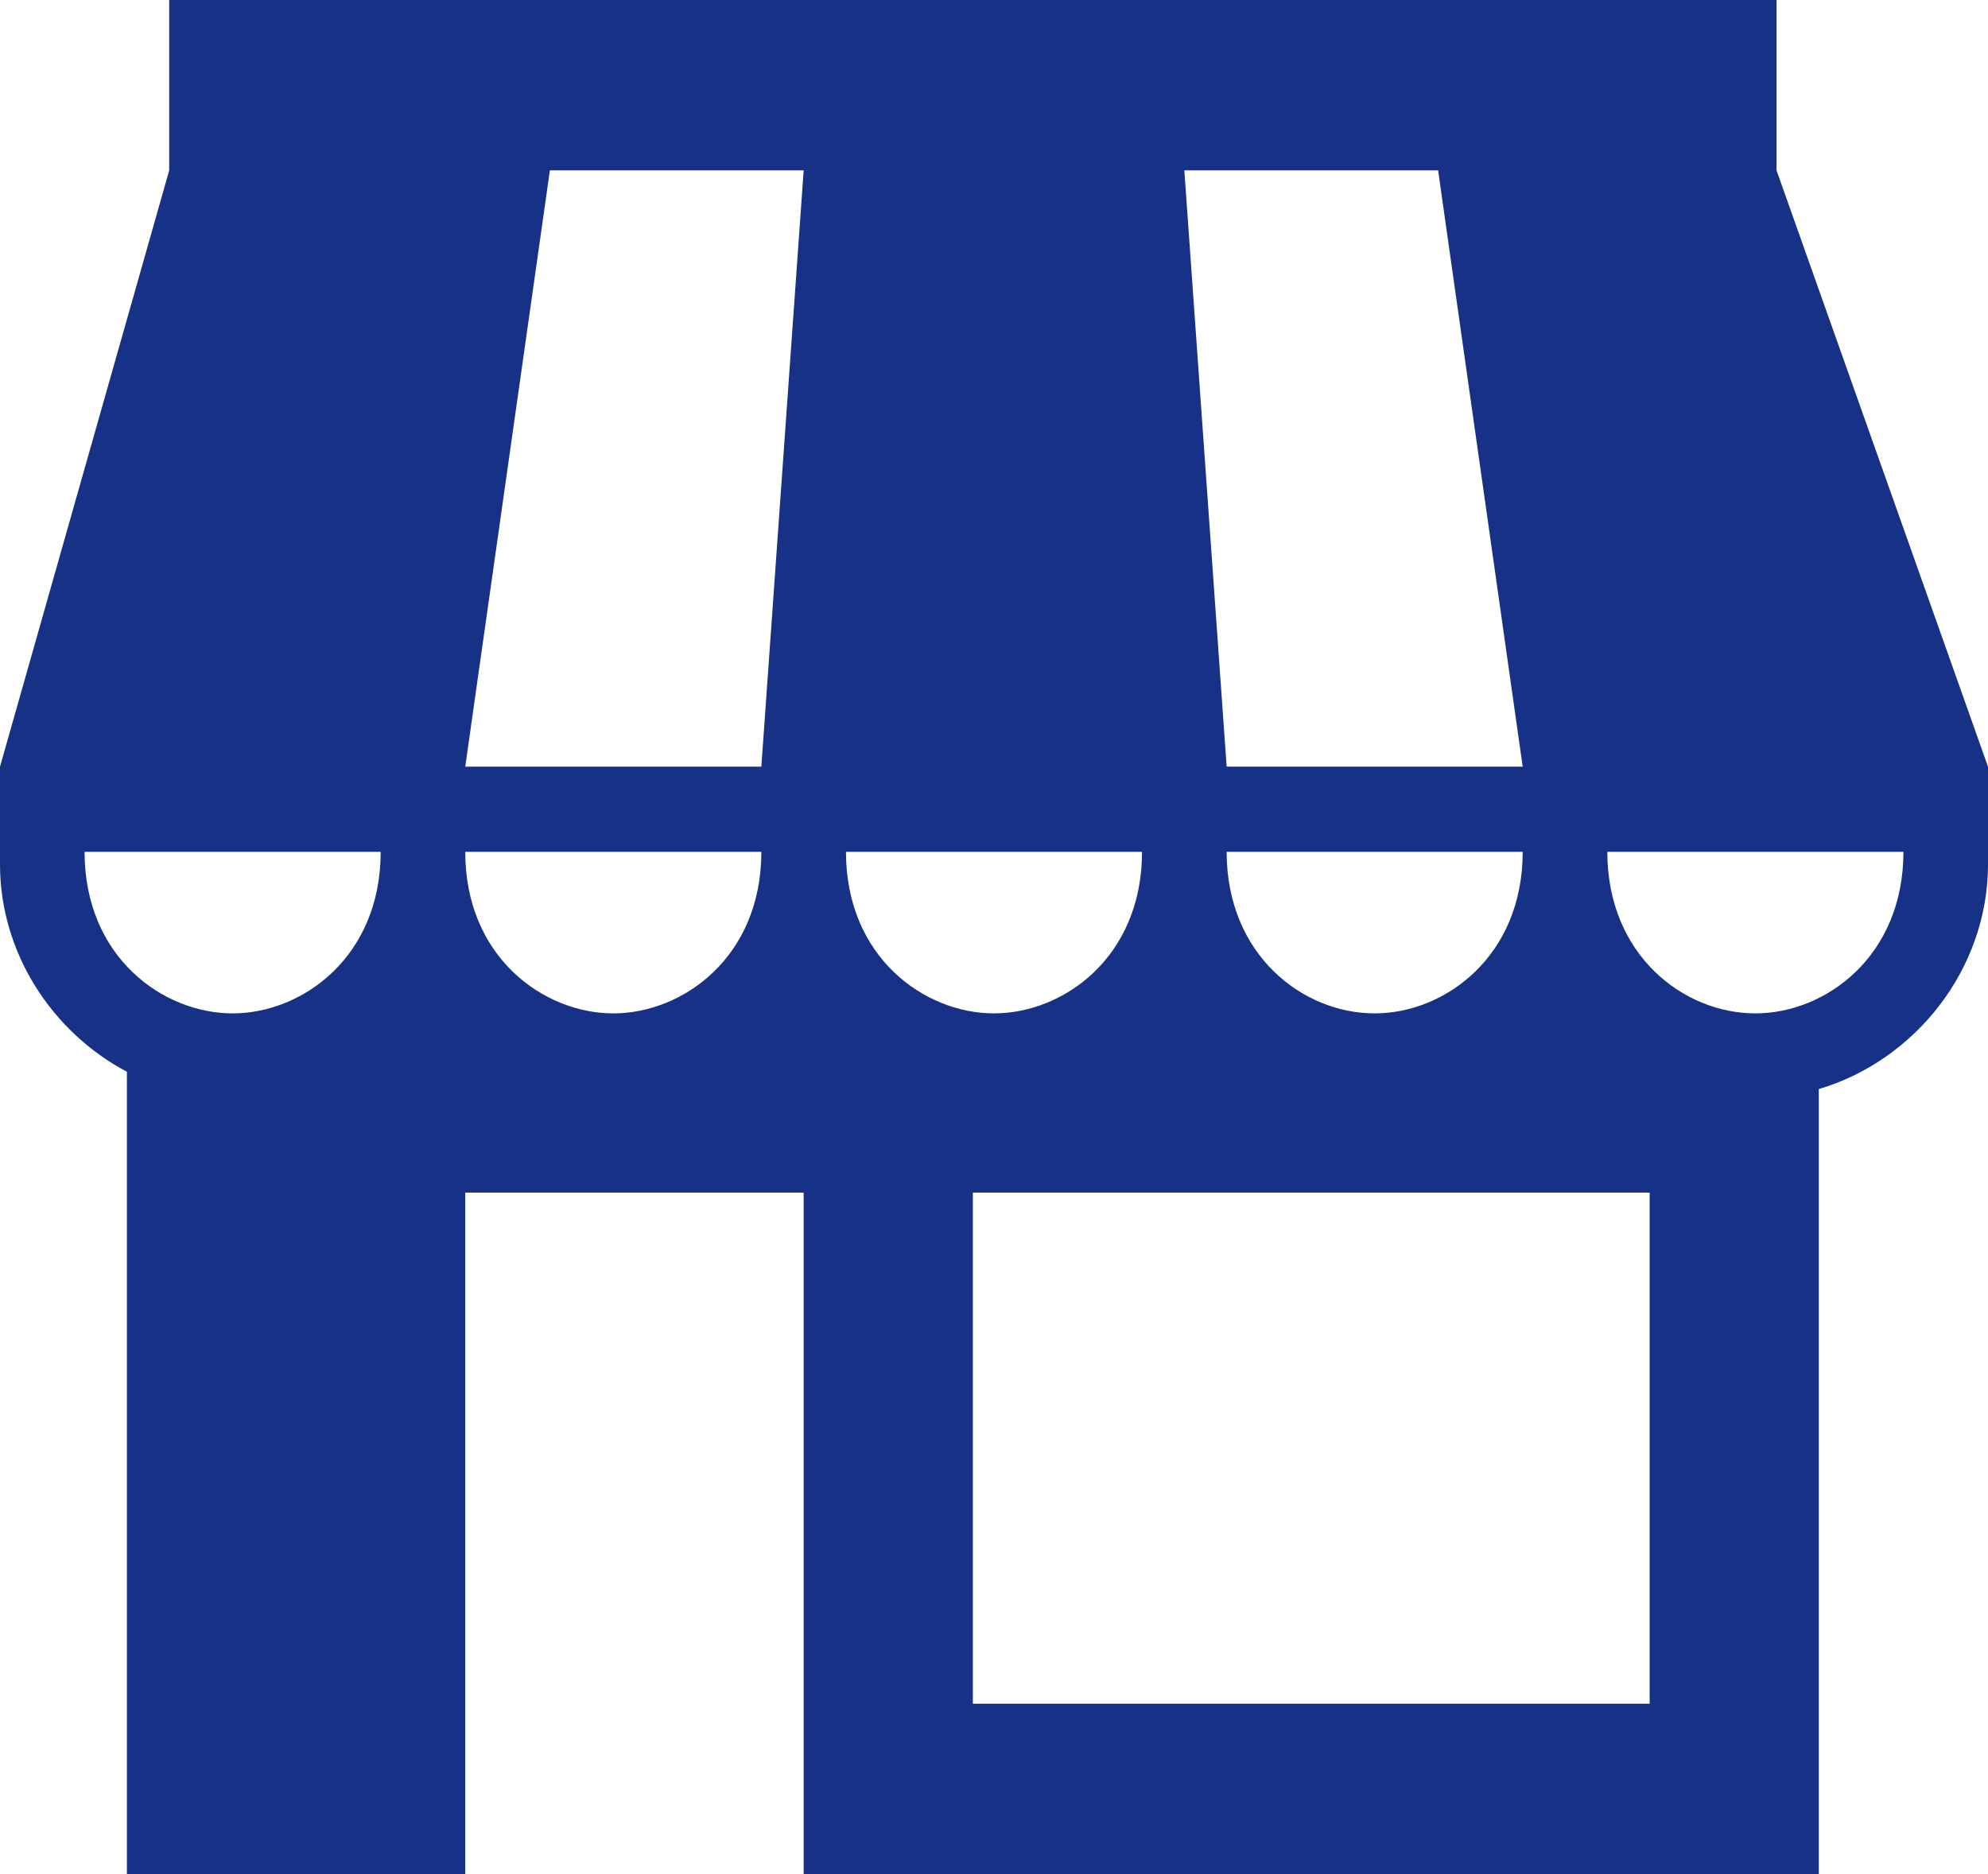 <svg width="35" height="33" viewBox="0 0 35 33" fill="none" xmlns="http://www.w3.org/2000/svg">
<path d="M31.277 3V0H2.979V3L0 13.5V15.219C0 16.783 0.921 18.176 2.234 18.872C2.234 23.503 2.234 33 2.234 33H8.191V21H14.149V33H32.021V19.177C33.718 18.673 35 17.065 35 15.219V13.5L31.277 3ZM4.096 17.844C2.869 17.844 1.489 16.852 1.489 15H6.702C6.702 16.849 5.324 17.844 4.096 17.844ZM25.319 3L26.808 13.5C23.887 13.5 23.74 13.5 21.596 13.5L20.851 3H25.319ZM26.808 15C26.808 16.837 25.441 17.844 24.202 17.844C22.935 17.844 21.596 16.814 21.596 15H26.808ZM10.798 17.844C9.571 17.844 8.191 16.852 8.191 15H13.404C13.404 16.849 12.027 17.844 10.798 17.844ZM13.404 13.5C11.333 13.5 11.041 13.5 8.191 13.5L9.681 3H14.149L13.404 13.5ZM14.894 15H20.106C20.106 16.849 18.729 17.844 17.5 17.844C16.273 17.844 14.894 16.852 14.894 15ZM29.043 30H17.128V21H29.043V30ZM30.904 17.844C29.638 17.844 28.298 16.814 28.298 15H33.511C33.511 16.837 32.143 17.844 30.904 17.844Z" fill="#163185"/>
</svg>
